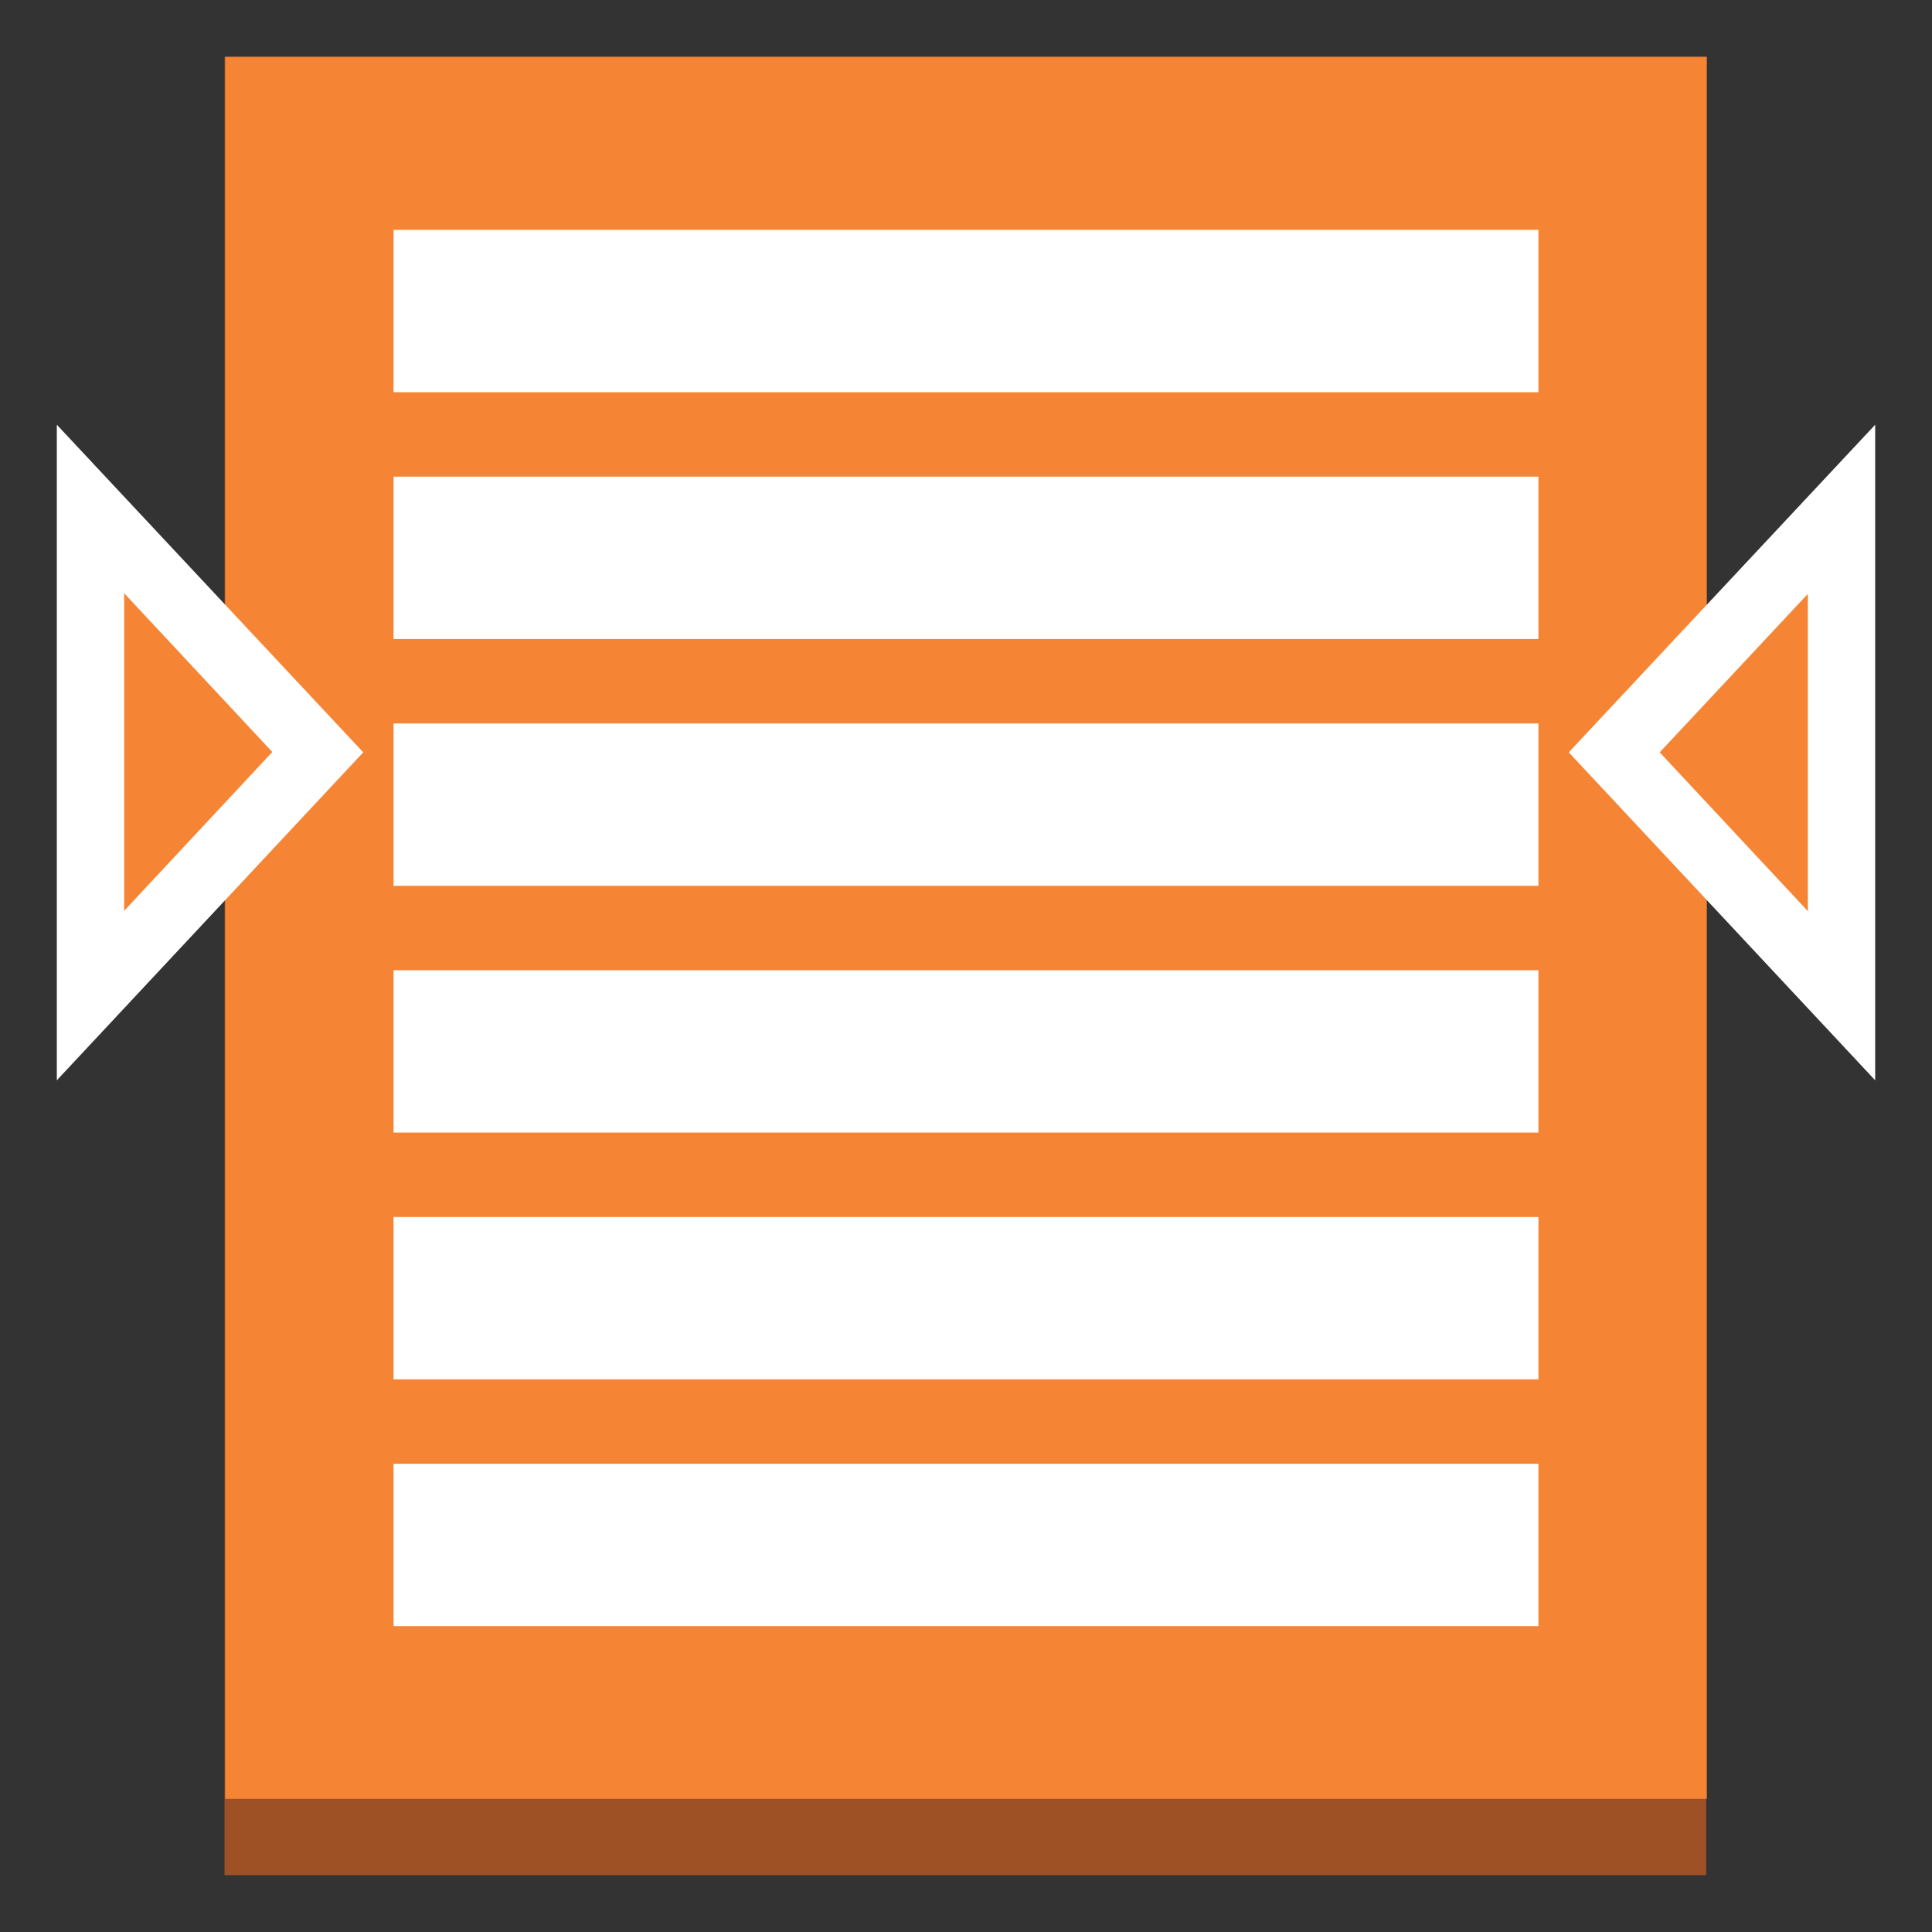 <svg xmlns="http://www.w3.org/2000/svg" xmlns:xlink="http://www.w3.org/1999/xlink" fill="#fff" fill-rule="evenodd" stroke="#000" stroke-linecap="round" stroke-linejoin="round" viewBox="0 0 85 85"><rect x="0" y="0" width="85" height="85" fill="#333333" stroke="none"/><use xlink:href="#a" x="2.5" y="2.5"/><symbol id="a" overflow="visible"><g stroke="none"><path fill="#9d5125" d="M7.378 0h65.185v80H7.378z"/><g fill="#f58534"><path d="M7.407 0v76.643h65.185V0z"/><path d="m1.481 19.9 10 10.7-10 10.714V19.9z"/></g><path d="M0 45.029V16.186L13.481 30.6zM2.963 23.6v13.971l6.518-6.986z"/><path fill="#f58534" d="m78.518 41.314-10-10.714 10-10.7v21.414z"/><path d="M80 45.029 66.519 30.6 80 16.186zM70.519 30.6l6.519 6.986V23.629z"/><use xlink:href="#b"/><use xlink:href="#b" y="10.857"/><use xlink:href="#b" y="21.715"/><use xlink:href="#b" y="32.572"/><use xlink:href="#b" y="43.429"/><use xlink:href="#b" y="54.286"/></g></symbol><defs><path id="b" d="M14.815 7.614h50.37v7.143h-50.37z"/></defs></svg>